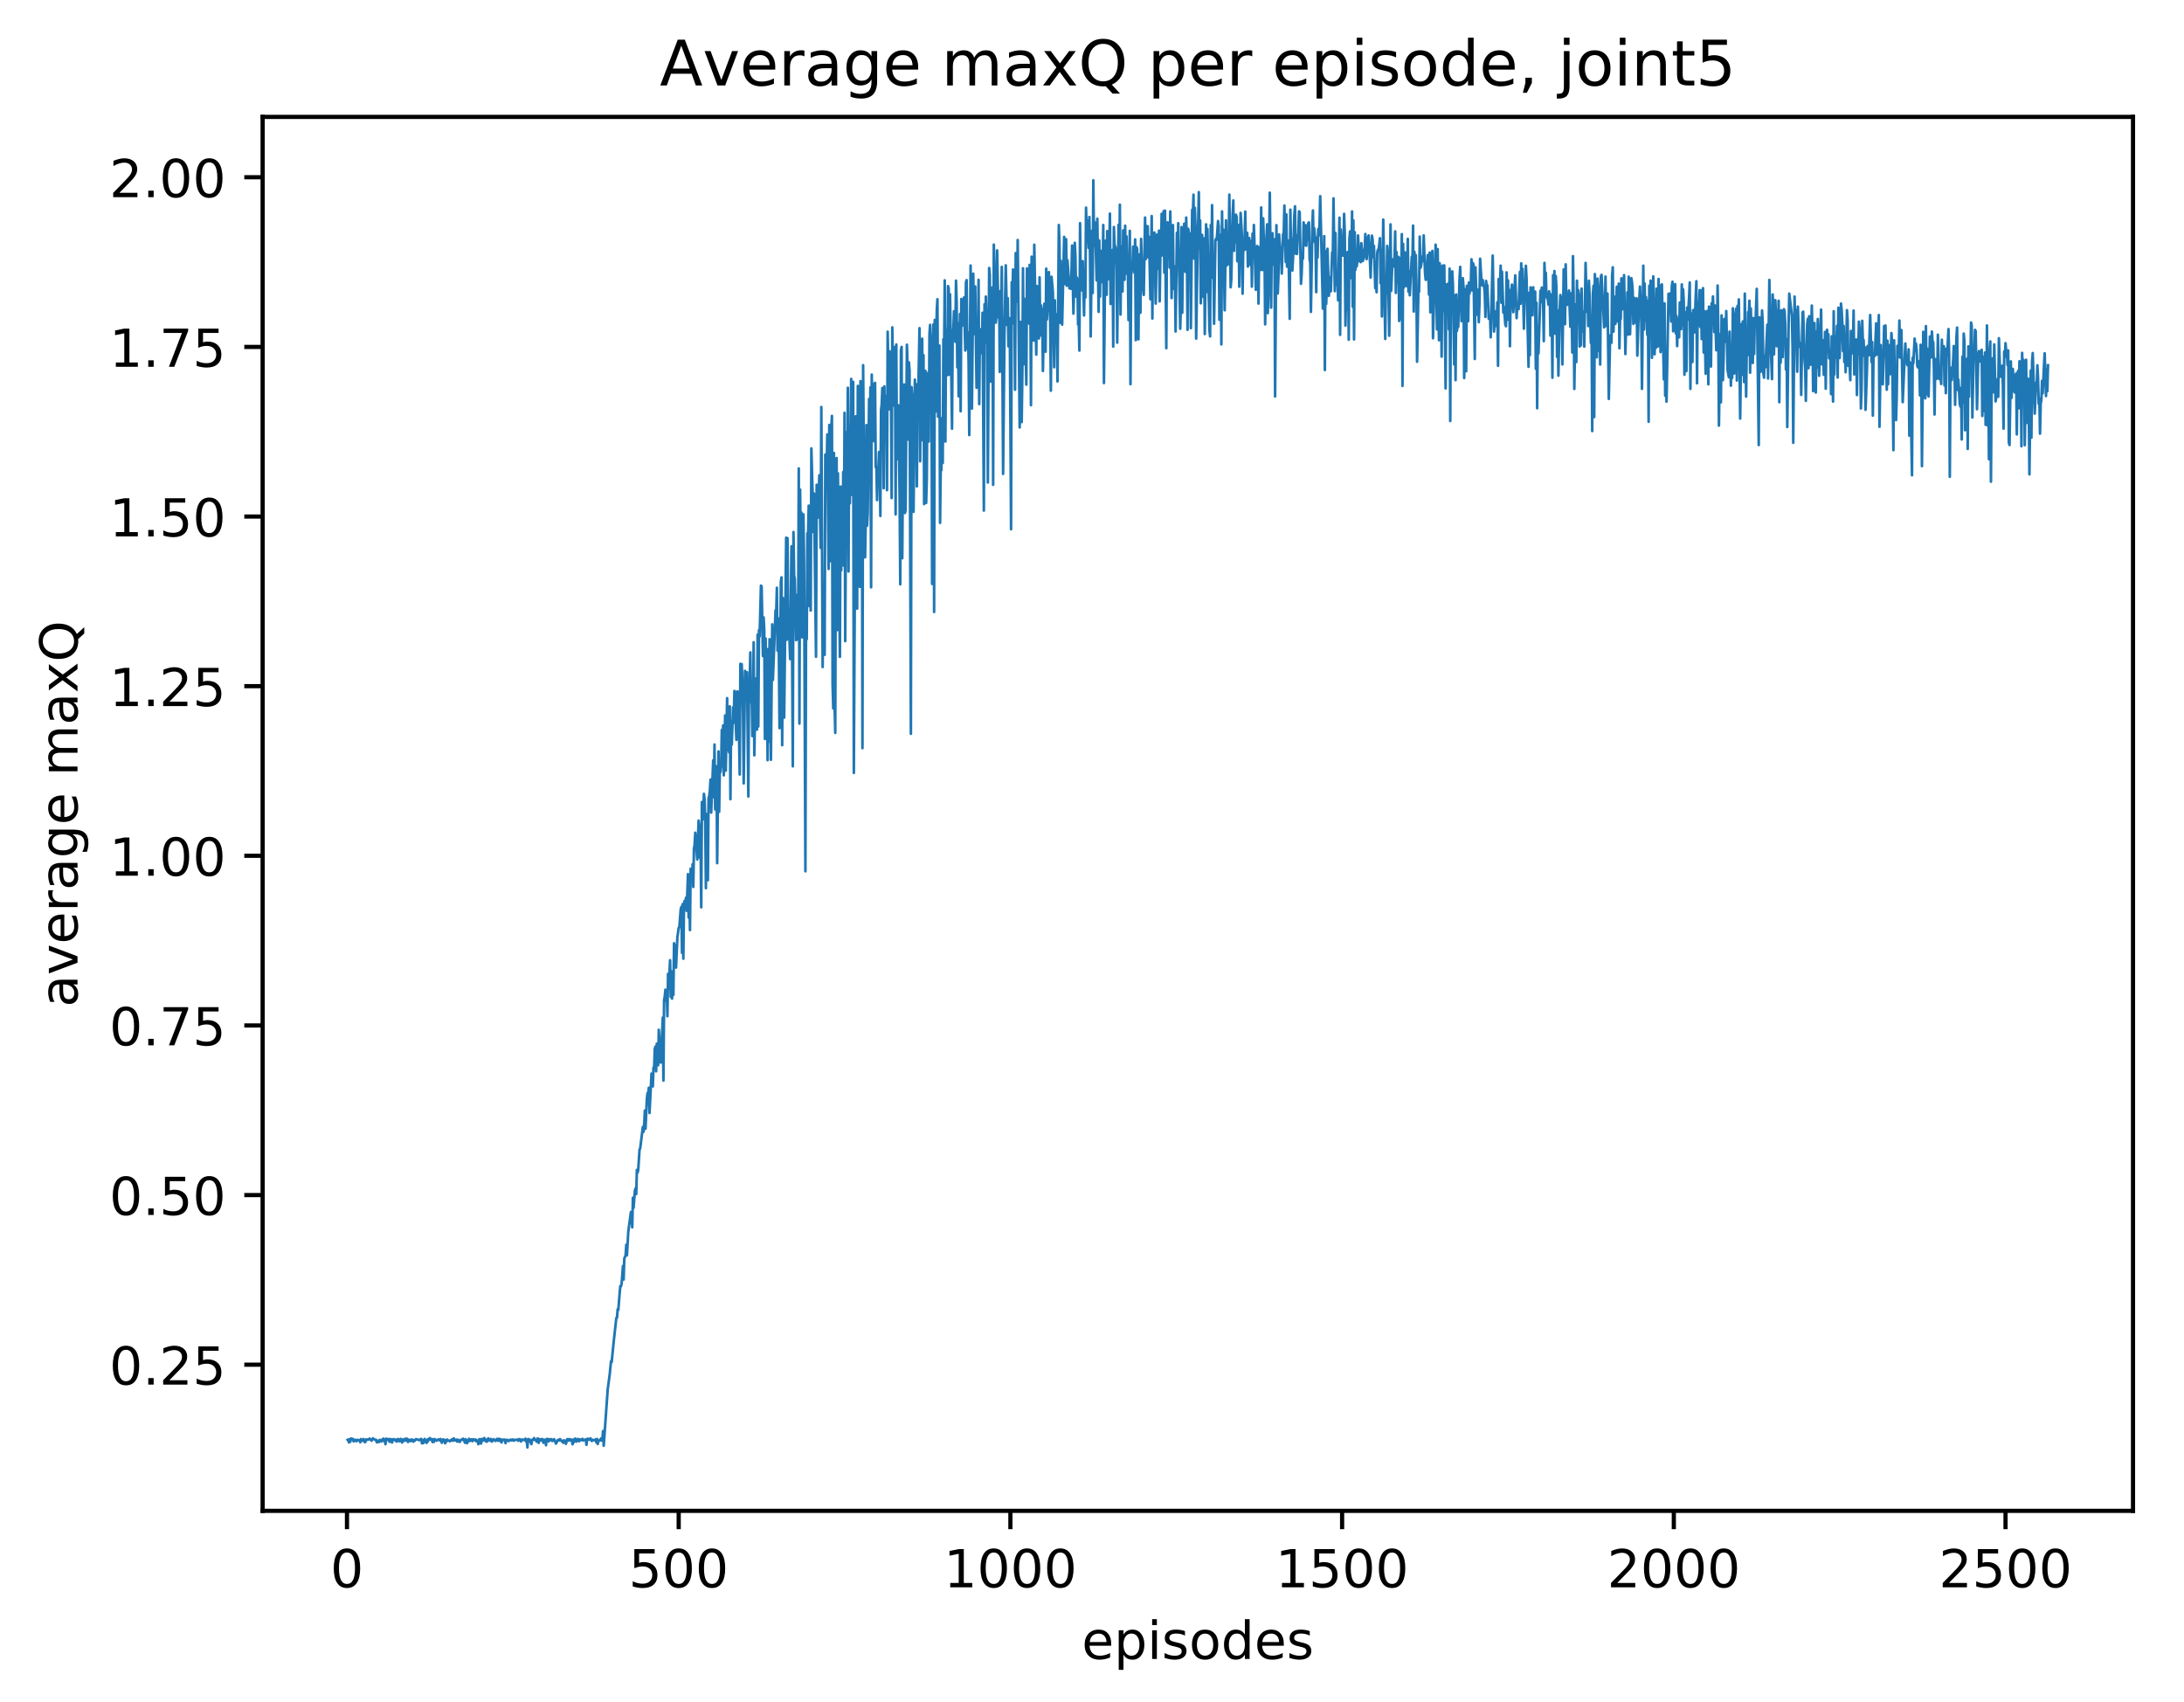 <?xml version="1.0" encoding="utf-8" standalone="no"?>
<!DOCTYPE svg PUBLIC "-//W3C//DTD SVG 1.1//EN"
  "http://www.w3.org/Graphics/SVG/1.1/DTD/svg11.dtd">
<!-- Created with matplotlib (http://matplotlib.org/) -->
<svg height="325pt" version="1.1" viewBox="0 0 417 325" width="417pt" xmlns="http://www.w3.org/2000/svg" xmlns:xlink="http://www.w3.org/1999/xlink">
 <defs>
  <style type="text/css">
*{stroke-linecap:butt;stroke-linejoin:round;}
  </style>
 </defs>
 <g id="figure_1">
  <g id="patch_1">
   <path d="M 0 325.986 
L 417.964 325.986 
L 417.964 0 
L 0 0 
z
" style="fill:#ffffff;"/>
  </g>
  <g id="axes_1">
   <g id="patch_2">
    <path d="M 50.144 288.43 
L 407.264 288.43 
L 407.264 22.318 
L 50.144 22.318 
z
" style="fill:#ffffff;"/>
   </g>
   <g id="matplotlib.axis_1">
    <g id="xtick_1">
     <g id="line2d_1">
      <defs>
       <path d="M 0 0 
L 0 3.5 
" id="m8b8abdfef0" style="stroke:#000000;stroke-width:0.8;"/>
      </defs>
      <g>
       <use style="stroke:#000000;stroke-width:0.8;" x="66.25" xlink:href="#m8b8abdfef0" y="288.43"/>
      </g>
     </g>
     <g id="text_1">
      <!-- 0 -->
      <defs>
       <path d="M 31.781 66.406 
Q 24.172 66.406 20.328 58.906 
Q 16.5 51.422 16.5 36.375 
Q 16.5 21.391 20.328 13.891 
Q 24.172 6.391 31.781 6.391 
Q 39.453 6.391 43.281 13.891 
Q 47.125 21.391 47.125 36.375 
Q 47.125 51.422 43.281 58.906 
Q 39.453 66.406 31.781 66.406 
z
M 31.781 74.219 
Q 44.047 74.219 50.516 64.516 
Q 56.984 54.828 56.984 36.375 
Q 56.984 17.969 50.516 8.266 
Q 44.047 -1.422 31.781 -1.422 
Q 19.531 -1.422 13.062 8.266 
Q 6.594 17.969 6.594 36.375 
Q 6.594 54.828 13.062 64.516 
Q 19.531 74.219 31.781 74.219 
z
" id="DejaVuSans-30"/>
      </defs>
      <g transform="translate(63.069 303.029)scale(0.1 -0.1)">
       <use xlink:href="#DejaVuSans-30"/>
      </g>
     </g>
    </g>
    <g id="xtick_2">
     <g id="line2d_2">
      <g>
       <use style="stroke:#000000;stroke-width:0.8;" x="129.585" xlink:href="#m8b8abdfef0" y="288.43"/>
      </g>
     </g>
     <g id="text_2">
      <!-- 500 -->
      <defs>
       <path d="M 10.797 72.906 
L 49.516 72.906 
L 49.516 64.594 
L 19.828 64.594 
L 19.828 46.734 
Q 21.969 47.469 24.109 47.828 
Q 26.266 48.188 28.422 48.188 
Q 40.625 48.188 47.75 41.5 
Q 54.891 34.812 54.891 23.391 
Q 54.891 11.625 47.562 5.094 
Q 40.234 -1.422 26.906 -1.422 
Q 22.312 -1.422 17.547 -0.641 
Q 12.797 0.141 7.719 1.703 
L 7.719 11.625 
Q 12.109 9.234 16.797 8.062 
Q 21.484 6.891 26.703 6.891 
Q 35.156 6.891 40.078 11.328 
Q 45.016 15.766 45.016 23.391 
Q 45.016 31 40.078 35.438 
Q 35.156 39.891 26.703 39.891 
Q 22.75 39.891 18.812 39.016 
Q 14.891 38.141 10.797 36.281 
z
" id="DejaVuSans-35"/>
      </defs>
      <g transform="translate(120.041 303.029)scale(0.1 -0.1)">
       <use xlink:href="#DejaVuSans-35"/>
       <use x="63.623" xlink:href="#DejaVuSans-30"/>
       <use x="127.246" xlink:href="#DejaVuSans-30"/>
      </g>
     </g>
    </g>
    <g id="xtick_3">
     <g id="line2d_3">
      <g>
       <use style="stroke:#000000;stroke-width:0.8;" x="192.92" xlink:href="#m8b8abdfef0" y="288.43"/>
      </g>
     </g>
     <g id="text_3">
      <!-- 1000 -->
      <defs>
       <path d="M 12.406 8.297 
L 28.516 8.297 
L 28.516 63.922 
L 10.984 60.406 
L 10.984 69.391 
L 28.422 72.906 
L 38.281 72.906 
L 38.281 8.297 
L 54.391 8.297 
L 54.391 0 
L 12.406 0 
z
" id="DejaVuSans-31"/>
      </defs>
      <g transform="translate(180.195 303.029)scale(0.1 -0.1)">
       <use xlink:href="#DejaVuSans-31"/>
       <use x="63.623" xlink:href="#DejaVuSans-30"/>
       <use x="127.246" xlink:href="#DejaVuSans-30"/>
       <use x="190.869" xlink:href="#DejaVuSans-30"/>
      </g>
     </g>
    </g>
    <g id="xtick_4">
     <g id="line2d_4">
      <g>
       <use style="stroke:#000000;stroke-width:0.8;" x="256.254" xlink:href="#m8b8abdfef0" y="288.43"/>
      </g>
     </g>
     <g id="text_4">
      <!-- 1500 -->
      <g transform="translate(243.529 303.029)scale(0.1 -0.1)">
       <use xlink:href="#DejaVuSans-31"/>
       <use x="63.623" xlink:href="#DejaVuSans-35"/>
       <use x="127.246" xlink:href="#DejaVuSans-30"/>
       <use x="190.869" xlink:href="#DejaVuSans-30"/>
      </g>
     </g>
    </g>
    <g id="xtick_5">
     <g id="line2d_5">
      <g>
       <use style="stroke:#000000;stroke-width:0.8;" x="319.589" xlink:href="#m8b8abdfef0" y="288.43"/>
      </g>
     </g>
     <g id="text_5">
      <!-- 2000 -->
      <defs>
       <path d="M 19.188 8.297 
L 53.609 8.297 
L 53.609 0 
L 7.328 0 
L 7.328 8.297 
Q 12.938 14.109 22.625 23.891 
Q 32.328 33.688 34.812 36.531 
Q 39.547 41.844 41.422 45.531 
Q 43.312 49.219 43.312 52.781 
Q 43.312 58.594 39.234 62.25 
Q 35.156 65.922 28.609 65.922 
Q 23.969 65.922 18.812 64.312 
Q 13.672 62.703 7.812 59.422 
L 7.812 69.391 
Q 13.766 71.781 18.938 73 
Q 24.125 74.219 28.422 74.219 
Q 39.75 74.219 46.484 68.547 
Q 53.219 62.891 53.219 53.422 
Q 53.219 48.922 51.531 44.891 
Q 49.859 40.875 45.406 35.406 
Q 44.188 33.984 37.641 27.219 
Q 31.109 20.453 19.188 8.297 
z
" id="DejaVuSans-32"/>
      </defs>
      <g transform="translate(306.864 303.029)scale(0.1 -0.1)">
       <use xlink:href="#DejaVuSans-32"/>
       <use x="63.623" xlink:href="#DejaVuSans-30"/>
       <use x="127.246" xlink:href="#DejaVuSans-30"/>
       <use x="190.869" xlink:href="#DejaVuSans-30"/>
      </g>
     </g>
    </g>
    <g id="xtick_6">
     <g id="line2d_6">
      <g>
       <use style="stroke:#000000;stroke-width:0.8;" x="382.924" xlink:href="#m8b8abdfef0" y="288.43"/>
      </g>
     </g>
     <g id="text_6">
      <!-- 2500 -->
      <g transform="translate(370.199 303.029)scale(0.1 -0.1)">
       <use xlink:href="#DejaVuSans-32"/>
       <use x="63.623" xlink:href="#DejaVuSans-35"/>
       <use x="127.246" xlink:href="#DejaVuSans-30"/>
       <use x="190.869" xlink:href="#DejaVuSans-30"/>
      </g>
     </g>
    </g>
    <g id="text_7">
     <!-- episodes -->
     <defs>
      <path d="M 56.203 29.594 
L 56.203 25.203 
L 14.891 25.203 
Q 15.484 15.922 20.484 11.062 
Q 25.484 6.203 34.422 6.203 
Q 39.594 6.203 44.453 7.469 
Q 49.312 8.734 54.109 11.281 
L 54.109 2.781 
Q 49.266 0.734 44.188 -0.344 
Q 39.109 -1.422 33.891 -1.422 
Q 20.797 -1.422 13.156 6.188 
Q 5.516 13.812 5.516 26.812 
Q 5.516 40.234 12.766 48.109 
Q 20.016 56 32.328 56 
Q 43.359 56 49.781 48.891 
Q 56.203 41.797 56.203 29.594 
z
M 47.219 32.234 
Q 47.125 39.594 43.094 43.984 
Q 39.062 48.391 32.422 48.391 
Q 24.906 48.391 20.391 44.141 
Q 15.875 39.891 15.188 32.172 
z
" id="DejaVuSans-65"/>
      <path d="M 18.109 8.203 
L 18.109 -20.797 
L 9.078 -20.797 
L 9.078 54.688 
L 18.109 54.688 
L 18.109 46.391 
Q 20.953 51.266 25.266 53.625 
Q 29.594 56 35.594 56 
Q 45.562 56 51.781 48.094 
Q 58.016 40.188 58.016 27.297 
Q 58.016 14.406 51.781 6.484 
Q 45.562 -1.422 35.594 -1.422 
Q 29.594 -1.422 25.266 0.953 
Q 20.953 3.328 18.109 8.203 
z
M 48.688 27.297 
Q 48.688 37.203 44.609 42.844 
Q 40.531 48.484 33.406 48.484 
Q 26.266 48.484 22.188 42.844 
Q 18.109 37.203 18.109 27.297 
Q 18.109 17.391 22.188 11.75 
Q 26.266 6.109 33.406 6.109 
Q 40.531 6.109 44.609 11.75 
Q 48.688 17.391 48.688 27.297 
z
" id="DejaVuSans-70"/>
      <path d="M 9.422 54.688 
L 18.406 54.688 
L 18.406 0 
L 9.422 0 
z
M 9.422 75.984 
L 18.406 75.984 
L 18.406 64.594 
L 9.422 64.594 
z
" id="DejaVuSans-69"/>
      <path d="M 44.281 53.078 
L 44.281 44.578 
Q 40.484 46.531 36.375 47.5 
Q 32.281 48.484 27.875 48.484 
Q 21.188 48.484 17.844 46.438 
Q 14.5 44.391 14.5 40.281 
Q 14.5 37.156 16.891 35.375 
Q 19.281 33.594 26.516 31.984 
L 29.594 31.297 
Q 39.156 29.25 43.188 25.516 
Q 47.219 21.781 47.219 15.094 
Q 47.219 7.469 41.188 3.016 
Q 35.156 -1.422 24.609 -1.422 
Q 20.219 -1.422 15.453 -0.562 
Q 10.688 0.297 5.422 2 
L 5.422 11.281 
Q 10.406 8.688 15.234 7.391 
Q 20.062 6.109 24.812 6.109 
Q 31.156 6.109 34.562 8.281 
Q 37.984 10.453 37.984 14.406 
Q 37.984 18.062 35.516 20.016 
Q 33.062 21.969 24.703 23.781 
L 21.578 24.516 
Q 13.234 26.266 9.516 29.906 
Q 5.812 33.547 5.812 39.891 
Q 5.812 47.609 11.281 51.797 
Q 16.75 56 26.812 56 
Q 31.781 56 36.172 55.266 
Q 40.578 54.547 44.281 53.078 
z
" id="DejaVuSans-73"/>
      <path d="M 30.609 48.391 
Q 23.391 48.391 19.188 42.75 
Q 14.984 37.109 14.984 27.297 
Q 14.984 17.484 19.156 11.844 
Q 23.344 6.203 30.609 6.203 
Q 37.797 6.203 41.984 11.859 
Q 46.188 17.531 46.188 27.297 
Q 46.188 37.016 41.984 42.703 
Q 37.797 48.391 30.609 48.391 
z
M 30.609 56 
Q 42.328 56 49.016 48.375 
Q 55.719 40.766 55.719 27.297 
Q 55.719 13.875 49.016 6.219 
Q 42.328 -1.422 30.609 -1.422 
Q 18.844 -1.422 12.172 6.219 
Q 5.516 13.875 5.516 27.297 
Q 5.516 40.766 12.172 48.375 
Q 18.844 56 30.609 56 
z
" id="DejaVuSans-6f"/>
      <path d="M 45.406 46.391 
L 45.406 75.984 
L 54.391 75.984 
L 54.391 0 
L 45.406 0 
L 45.406 8.203 
Q 42.578 3.328 38.25 0.953 
Q 33.938 -1.422 27.875 -1.422 
Q 17.969 -1.422 11.734 6.484 
Q 5.516 14.406 5.516 27.297 
Q 5.516 40.188 11.734 48.094 
Q 17.969 56 27.875 56 
Q 33.938 56 38.25 53.625 
Q 42.578 51.266 45.406 46.391 
z
M 14.797 27.297 
Q 14.797 17.391 18.875 11.75 
Q 22.953 6.109 30.078 6.109 
Q 37.203 6.109 41.297 11.75 
Q 45.406 17.391 45.406 27.297 
Q 45.406 37.203 41.297 42.844 
Q 37.203 48.484 30.078 48.484 
Q 22.953 48.484 18.875 42.844 
Q 14.797 37.203 14.797 27.297 
z
" id="DejaVuSans-64"/>
     </defs>
     <g transform="translate(206.544 316.707)scale(0.1 -0.1)">
      <use xlink:href="#DejaVuSans-65"/>
      <use x="61.523" xlink:href="#DejaVuSans-70"/>
      <use x="125" xlink:href="#DejaVuSans-69"/>
      <use x="152.783" xlink:href="#DejaVuSans-73"/>
      <use x="204.883" xlink:href="#DejaVuSans-6f"/>
      <use x="266.064" xlink:href="#DejaVuSans-64"/>
      <use x="329.541" xlink:href="#DejaVuSans-65"/>
      <use x="391.064" xlink:href="#DejaVuSans-73"/>
     </g>
    </g>
   </g>
   <g id="matplotlib.axis_2">
    <g id="ytick_1">
     <g id="line2d_7">
      <defs>
       <path d="M 0 0 
L -3.5 0 
" id="m9ed5a9139c" style="stroke:#000000;stroke-width:0.8;"/>
      </defs>
      <g>
       <use style="stroke:#000000;stroke-width:0.8;" x="50.144" xlink:href="#m9ed5a9139c" y="260.531"/>
      </g>
     </g>
     <g id="text_8">
      <!-- 0.25 -->
      <defs>
       <path d="M 10.688 12.406 
L 21 12.406 
L 21 0 
L 10.688 0 
z
" id="DejaVuSans-2e"/>
      </defs>
      <g transform="translate(20.878 264.33)scale(0.1 -0.1)">
       <use xlink:href="#DejaVuSans-30"/>
       <use x="63.623" xlink:href="#DejaVuSans-2e"/>
       <use x="95.41" xlink:href="#DejaVuSans-32"/>
       <use x="159.033" xlink:href="#DejaVuSans-35"/>
      </g>
     </g>
    </g>
    <g id="ytick_2">
     <g id="line2d_8">
      <g>
       <use style="stroke:#000000;stroke-width:0.8;" x="50.144" xlink:href="#m9ed5a9139c" y="228.147"/>
      </g>
     </g>
     <g id="text_9">
      <!-- 0.50 -->
      <g transform="translate(20.878 231.946)scale(0.1 -0.1)">
       <use xlink:href="#DejaVuSans-30"/>
       <use x="63.623" xlink:href="#DejaVuSans-2e"/>
       <use x="95.41" xlink:href="#DejaVuSans-35"/>
       <use x="159.033" xlink:href="#DejaVuSans-30"/>
      </g>
     </g>
    </g>
    <g id="ytick_3">
     <g id="line2d_9">
      <g>
       <use style="stroke:#000000;stroke-width:0.8;" x="50.144" xlink:href="#m9ed5a9139c" y="195.763"/>
      </g>
     </g>
     <g id="text_10">
      <!-- 0.75 -->
      <defs>
       <path d="M 8.203 72.906 
L 55.078 72.906 
L 55.078 68.703 
L 28.609 0 
L 18.312 0 
L 43.219 64.594 
L 8.203 64.594 
z
" id="DejaVuSans-37"/>
      </defs>
      <g transform="translate(20.878 199.562)scale(0.1 -0.1)">
       <use xlink:href="#DejaVuSans-30"/>
       <use x="63.623" xlink:href="#DejaVuSans-2e"/>
       <use x="95.41" xlink:href="#DejaVuSans-37"/>
       <use x="159.033" xlink:href="#DejaVuSans-35"/>
      </g>
     </g>
    </g>
    <g id="ytick_4">
     <g id="line2d_10">
      <g>
       <use style="stroke:#000000;stroke-width:0.8;" x="50.144" xlink:href="#m9ed5a9139c" y="163.378"/>
      </g>
     </g>
     <g id="text_11">
      <!-- 1.00 -->
      <g transform="translate(20.878 167.178)scale(0.1 -0.1)">
       <use xlink:href="#DejaVuSans-31"/>
       <use x="63.623" xlink:href="#DejaVuSans-2e"/>
       <use x="95.41" xlink:href="#DejaVuSans-30"/>
       <use x="159.033" xlink:href="#DejaVuSans-30"/>
      </g>
     </g>
    </g>
    <g id="ytick_5">
     <g id="line2d_11">
      <g>
       <use style="stroke:#000000;stroke-width:0.8;" x="50.144" xlink:href="#m9ed5a9139c" y="130.994"/>
      </g>
     </g>
     <g id="text_12">
      <!-- 1.25 -->
      <g transform="translate(20.878 134.794)scale(0.1 -0.1)">
       <use xlink:href="#DejaVuSans-31"/>
       <use x="63.623" xlink:href="#DejaVuSans-2e"/>
       <use x="95.41" xlink:href="#DejaVuSans-32"/>
       <use x="159.033" xlink:href="#DejaVuSans-35"/>
      </g>
     </g>
    </g>
    <g id="ytick_6">
     <g id="line2d_12">
      <g>
       <use style="stroke:#000000;stroke-width:0.8;" x="50.144" xlink:href="#m9ed5a9139c" y="98.61"/>
      </g>
     </g>
     <g id="text_13">
      <!-- 1.50 -->
      <g transform="translate(20.878 102.409)scale(0.1 -0.1)">
       <use xlink:href="#DejaVuSans-31"/>
       <use x="63.623" xlink:href="#DejaVuSans-2e"/>
       <use x="95.41" xlink:href="#DejaVuSans-35"/>
       <use x="159.033" xlink:href="#DejaVuSans-30"/>
      </g>
     </g>
    </g>
    <g id="ytick_7">
     <g id="line2d_13">
      <g>
       <use style="stroke:#000000;stroke-width:0.8;" x="50.144" xlink:href="#m9ed5a9139c" y="66.226"/>
      </g>
     </g>
     <g id="text_14">
      <!-- 1.75 -->
      <g transform="translate(20.878 70.025)scale(0.1 -0.1)">
       <use xlink:href="#DejaVuSans-31"/>
       <use x="63.623" xlink:href="#DejaVuSans-2e"/>
       <use x="95.41" xlink:href="#DejaVuSans-37"/>
       <use x="159.033" xlink:href="#DejaVuSans-35"/>
      </g>
     </g>
    </g>
    <g id="ytick_8">
     <g id="line2d_14">
      <g>
       <use style="stroke:#000000;stroke-width:0.8;" x="50.144" xlink:href="#m9ed5a9139c" y="33.842"/>
      </g>
     </g>
     <g id="text_15">
      <!-- 2.00 -->
      <g transform="translate(20.878 37.641)scale(0.1 -0.1)">
       <use xlink:href="#DejaVuSans-32"/>
       <use x="63.623" xlink:href="#DejaVuSans-2e"/>
       <use x="95.41" xlink:href="#DejaVuSans-30"/>
       <use x="159.033" xlink:href="#DejaVuSans-30"/>
      </g>
     </g>
    </g>
    <g id="text_16">
     <!-- average maxQ -->
     <defs>
      <path d="M 34.281 27.484 
Q 23.391 27.484 19.188 25 
Q 14.984 22.516 14.984 16.5 
Q 14.984 11.719 18.141 8.906 
Q 21.297 6.109 26.703 6.109 
Q 34.188 6.109 38.703 11.406 
Q 43.219 16.703 43.219 25.484 
L 43.219 27.484 
z
M 52.203 31.203 
L 52.203 0 
L 43.219 0 
L 43.219 8.297 
Q 40.141 3.328 35.547 0.953 
Q 30.953 -1.422 24.312 -1.422 
Q 15.922 -1.422 10.953 3.297 
Q 6 8.016 6 15.922 
Q 6 25.141 12.172 29.828 
Q 18.359 34.516 30.609 34.516 
L 43.219 34.516 
L 43.219 35.406 
Q 43.219 41.609 39.141 45 
Q 35.062 48.391 27.688 48.391 
Q 23 48.391 18.547 47.266 
Q 14.109 46.141 10.016 43.891 
L 10.016 52.203 
Q 14.938 54.109 19.578 55.047 
Q 24.219 56 28.609 56 
Q 40.484 56 46.344 49.844 
Q 52.203 43.703 52.203 31.203 
z
" id="DejaVuSans-61"/>
      <path d="M 2.984 54.688 
L 12.5 54.688 
L 29.594 8.797 
L 46.688 54.688 
L 56.203 54.688 
L 35.688 0 
L 23.484 0 
z
" id="DejaVuSans-76"/>
      <path d="M 41.109 46.297 
Q 39.594 47.172 37.812 47.578 
Q 36.031 48 33.891 48 
Q 26.266 48 22.188 43.047 
Q 18.109 38.094 18.109 28.812 
L 18.109 0 
L 9.078 0 
L 9.078 54.688 
L 18.109 54.688 
L 18.109 46.188 
Q 20.953 51.172 25.484 53.578 
Q 30.031 56 36.531 56 
Q 37.453 56 38.578 55.875 
Q 39.703 55.766 41.062 55.516 
z
" id="DejaVuSans-72"/>
      <path d="M 45.406 27.984 
Q 45.406 37.75 41.375 43.109 
Q 37.359 48.484 30.078 48.484 
Q 22.859 48.484 18.828 43.109 
Q 14.797 37.75 14.797 27.984 
Q 14.797 18.266 18.828 12.891 
Q 22.859 7.516 30.078 7.516 
Q 37.359 7.516 41.375 12.891 
Q 45.406 18.266 45.406 27.984 
z
M 54.391 6.781 
Q 54.391 -7.172 48.188 -13.984 
Q 42 -20.797 29.203 -20.797 
Q 24.469 -20.797 20.266 -20.094 
Q 16.062 -19.391 12.109 -17.922 
L 12.109 -9.188 
Q 16.062 -11.328 19.922 -12.344 
Q 23.781 -13.375 27.781 -13.375 
Q 36.625 -13.375 41.016 -8.766 
Q 45.406 -4.156 45.406 5.172 
L 45.406 9.625 
Q 42.625 4.781 38.281 2.391 
Q 33.938 0 27.875 0 
Q 17.828 0 11.672 7.656 
Q 5.516 15.328 5.516 27.984 
Q 5.516 40.672 11.672 48.328 
Q 17.828 56 27.875 56 
Q 33.938 56 38.281 53.609 
Q 42.625 51.219 45.406 46.391 
L 45.406 54.688 
L 54.391 54.688 
z
" id="DejaVuSans-67"/>
      <path id="DejaVuSans-20"/>
      <path d="M 52 44.188 
Q 55.375 50.25 60.062 53.125 
Q 64.75 56 71.094 56 
Q 79.641 56 84.281 50.016 
Q 88.922 44.047 88.922 33.016 
L 88.922 0 
L 79.891 0 
L 79.891 32.719 
Q 79.891 40.578 77.094 44.375 
Q 74.312 48.188 68.609 48.188 
Q 61.625 48.188 57.562 43.547 
Q 53.516 38.922 53.516 30.906 
L 53.516 0 
L 44.484 0 
L 44.484 32.719 
Q 44.484 40.625 41.703 44.406 
Q 38.922 48.188 33.109 48.188 
Q 26.219 48.188 22.156 43.531 
Q 18.109 38.875 18.109 30.906 
L 18.109 0 
L 9.078 0 
L 9.078 54.688 
L 18.109 54.688 
L 18.109 46.188 
Q 21.188 51.219 25.484 53.609 
Q 29.781 56 35.688 56 
Q 41.656 56 45.828 52.969 
Q 50 49.953 52 44.188 
z
" id="DejaVuSans-6d"/>
      <path d="M 54.891 54.688 
L 35.109 28.078 
L 55.906 0 
L 45.312 0 
L 29.391 21.484 
L 13.484 0 
L 2.875 0 
L 24.125 28.609 
L 4.688 54.688 
L 15.281 54.688 
L 29.781 35.203 
L 44.281 54.688 
z
" id="DejaVuSans-78"/>
      <path d="M 39.406 66.219 
Q 28.656 66.219 22.328 58.203 
Q 16.016 50.203 16.016 36.375 
Q 16.016 22.609 22.328 14.594 
Q 28.656 6.594 39.406 6.594 
Q 50.141 6.594 56.422 14.594 
Q 62.703 22.609 62.703 36.375 
Q 62.703 50.203 56.422 58.203 
Q 50.141 66.219 39.406 66.219 
z
M 53.219 1.312 
L 66.219 -12.891 
L 54.297 -12.891 
L 43.5 -1.219 
Q 41.891 -1.312 41.031 -1.359 
Q 40.188 -1.422 39.406 -1.422 
Q 24.031 -1.422 14.812 8.859 
Q 5.609 19.141 5.609 36.375 
Q 5.609 53.656 14.812 63.938 
Q 24.031 74.219 39.406 74.219 
Q 54.734 74.219 63.906 63.938 
Q 73.094 53.656 73.094 36.375 
Q 73.094 23.688 67.984 14.641 
Q 62.891 5.609 53.219 1.312 
z
" id="DejaVuSans-51"/>
     </defs>
     <g transform="translate(14.798 192.263)rotate(-90)scale(0.1 -0.1)">
      <use xlink:href="#DejaVuSans-61"/>
      <use x="61.279" xlink:href="#DejaVuSans-76"/>
      <use x="120.459" xlink:href="#DejaVuSans-65"/>
      <use x="181.982" xlink:href="#DejaVuSans-72"/>
      <use x="223.096" xlink:href="#DejaVuSans-61"/>
      <use x="284.375" xlink:href="#DejaVuSans-67"/>
      <use x="347.852" xlink:href="#DejaVuSans-65"/>
      <use x="409.375" xlink:href="#DejaVuSans-20"/>
      <use x="441.162" xlink:href="#DejaVuSans-6d"/>
      <use x="538.574" xlink:href="#DejaVuSans-61"/>
      <use x="599.854" xlink:href="#DejaVuSans-78"/>
      <use x="659.033" xlink:href="#DejaVuSans-51"/>
     </g>
    </g>
   </g>
   <g id="line2d_15">
    <path clip-path="url(#pc476fb3d96)" d="M 66.376 274.885 
L 66.503 274.823 
L 66.63 275.372 
L 66.756 274.754 
L 66.883 275.243 
L 67.01 274.627 
L 67.39 274.721 
L 67.517 275.169 
L 67.77 274.867 
L 67.897 274.903 
L 68.023 275.149 
L 68.277 274.859 
L 68.403 274.987 
L 68.657 274.943 
L 68.783 275.347 
L 68.91 274.733 
L 69.163 275.075 
L 69.417 274.719 
L 69.67 275.342 
L 69.797 275.221 
L 69.923 274.796 
L 70.303 274.852 
L 70.557 274.637 
L 70.937 275.046 
L 71.19 274.586 
L 71.697 274.935 
L 71.823 274.87 
L 71.95 275.367 
L 72.077 275.081 
L 72.33 275.313 
L 72.457 274.883 
L 72.837 275.201 
L 72.963 274.814 
L 73.09 274.94 
L 73.217 274.648 
L 73.343 275.123 
L 73.47 274.825 
L 73.597 275.714 
L 73.723 274.657 
L 73.85 274.906 
L 74.103 274.711 
L 74.357 275.229 
L 74.483 274.716 
L 74.61 275.252 
L 74.737 274.798 
L 74.863 275.387 
L 74.99 274.78 
L 75.117 274.825 
L 75.243 274.74 
L 75.497 275.048 
L 75.623 274.866 
L 75.75 275.215 
L 75.877 274.738 
L 76.13 274.779 
L 76.257 275.163 
L 76.51 274.689 
L 76.763 275.39 
L 77.017 274.77 
L 77.143 275.077 
L 77.397 274.67 
L 77.523 275.018 
L 77.65 274.649 
L 77.777 274.712 
L 77.903 275.291 
L 78.03 274.861 
L 78.157 275.088 
L 78.283 274.859 
L 78.41 275.126 
L 78.663 274.794 
L 78.917 275.228 
L 79.043 274.927 
L 79.17 275.071 
L 79.423 274.736 
L 80.057 274.946 
L 80.183 274.805 
L 80.31 274.898 
L 80.437 274.693 
L 80.563 275.541 
L 80.69 274.963 
L 80.817 275.506 
L 81.07 274.697 
L 81.197 275.254 
L 81.324 274.981 
L 81.45 275.463 
L 81.577 274.838 
L 81.704 275.165 
L 81.83 274.699 
L 81.957 274.76 
L 82.084 274.544 
L 82.21 274.87 
L 82.337 274.876 
L 82.464 274.728 
L 82.59 275.311 
L 82.717 274.799 
L 82.844 275.265 
L 82.97 274.726 
L 83.35 275.053 
L 83.477 274.884 
L 83.604 274.902 
L 83.73 274.789 
L 83.984 275.006 
L 84.11 274.711 
L 84.364 275.445 
L 84.617 274.788 
L 84.87 274.896 
L 84.997 275.539 
L 85.124 274.921 
L 85.25 275.208 
L 85.377 274.818 
L 85.504 274.99 
L 85.757 275.026 
L 85.884 275.163 
L 86.264 274.799 
L 86.39 275.041 
L 86.517 275.035 
L 86.644 274.594 
L 86.897 275.004 
L 87.15 274.844 
L 87.277 275.206 
L 87.404 274.837 
L 87.53 275.181 
L 87.657 275.04 
L 87.784 275.284 
L 87.91 274.891 
L 88.164 274.891 
L 88.417 274.65 
L 88.797 275.437 
L 88.924 274.748 
L 89.177 275.523 
L 89.557 274.674 
L 89.684 275.106 
L 89.81 274.814 
L 89.937 274.978 
L 90.064 274.789 
L 90.19 275.132 
L 90.317 274.775 
L 90.57 274.842 
L 90.697 275.001 
L 90.824 274.815 
L 90.95 275.161 
L 91.204 275.025 
L 91.33 275.71 
L 91.457 274.79 
L 91.71 274.752 
L 91.837 275.594 
L 92.09 274.693 
L 92.217 275.011 
L 92.344 274.889 
L 92.47 274.534 
L 92.724 275.15 
L 92.85 274.831 
L 92.977 275.229 
L 93.23 274.596 
L 93.484 275.026 
L 93.737 274.705 
L 93.864 275.192 
L 93.99 275.165 
L 94.244 274.755 
L 94.624 275.091 
L 94.75 274.993 
L 94.877 274.693 
L 95.131 275.054 
L 95.257 274.665 
L 95.384 274.737 
L 95.511 275.127 
L 95.637 274.777 
L 95.764 275.379 
L 95.891 274.851 
L 96.017 274.939 
L 96.271 274.81 
L 96.397 274.928 
L 96.524 275.507 
L 96.651 274.865 
L 96.777 275.074 
L 96.904 274.893 
L 97.157 275.117 
L 97.411 274.853 
L 97.664 274.988 
L 97.791 274.807 
L 97.917 274.972 
L 98.044 274.842 
L 98.171 275.026 
L 98.424 274.867 
L 98.804 274.843 
L 98.931 275.057 
L 99.057 274.742 
L 99.311 274.793 
L 99.437 275.187 
L 99.564 275.092 
L 99.691 274.814 
L 100.197 274.936 
L 100.324 274.656 
L 100.451 275.188 
L 100.577 275.13 
L 100.704 276.334 
L 100.831 274.729 
L 101.084 274.796 
L 101.464 275.696 
L 101.591 274.888 
L 101.717 274.801 
L 101.844 274.864 
L 101.971 274.533 
L 102.097 274.902 
L 102.351 274.912 
L 102.477 275.239 
L 102.604 274.638 
L 102.731 274.636 
L 102.857 275.46 
L 102.984 274.742 
L 103.111 275.042 
L 103.237 274.797 
L 103.364 274.968 
L 103.491 274.713 
L 103.617 274.793 
L 103.744 275.439 
L 103.997 274.853 
L 104.124 274.908 
L 104.251 275.911 
L 104.377 274.742 
L 104.504 274.691 
L 104.631 274.844 
L 104.757 275.189 
L 104.884 274.758 
L 105.011 274.95 
L 105.264 274.744 
L 105.391 275.068 
L 105.517 275.085 
L 105.771 274.751 
L 105.897 274.895 
L 106.151 275.598 
L 106.531 274.906 
L 106.657 274.864 
L 106.784 274.995 
L 106.911 274.738 
L 107.164 275.014 
L 107.291 275.203 
L 107.417 275.085 
L 107.544 275.445 
L 107.671 274.967 
L 107.797 275.257 
L 107.924 275.058 
L 108.051 275.643 
L 108.304 274.742 
L 108.431 275.035 
L 108.558 274.99 
L 108.684 274.73 
L 108.811 275.022 
L 108.938 274.786 
L 109.191 274.957 
L 109.318 275.724 
L 109.444 274.817 
L 109.571 275.345 
L 109.824 274.637 
L 110.078 275.218 
L 110.331 274.699 
L 110.584 275.145 
L 110.711 274.779 
L 110.838 274.923 
L 110.964 274.831 
L 111.091 274.949 
L 111.218 274.687 
L 111.344 274.994 
L 111.851 274.803 
L 111.978 275.824 
L 112.104 274.713 
L 112.231 274.669 
L 112.484 274.87 
L 112.738 274.592 
L 112.991 275.103 
L 113.118 274.868 
L 113.498 274.968 
L 113.751 274.767 
L 113.878 275.39 
L 114.004 274.719 
L 114.131 275.677 
L 114.258 274.99 
L 114.511 275.033 
L 114.764 274.608 
L 114.891 275.01 
L 115.018 274.738 
L 115.144 273.2 
L 115.271 276.005 
L 116.031 265.242 
L 116.411 262.413 
L 116.664 259.869 
L 116.791 260.019 
L 117.171 256.18 
L 117.678 251.609 
L 117.804 251.571 
L 117.931 249.94 
L 118.058 250.083 
L 118.311 246.924 
L 118.438 245.523 
L 118.564 245.566 
L 118.691 245.065 
L 118.944 241.687 
L 119.071 244.275 
L 119.198 240.268 
L 119.451 239.667 
L 119.578 237.625 
L 119.704 239.66 
L 119.958 235.17 
L 120.464 231.385 
L 120.591 231.966 
L 120.718 234.306 
L 120.844 228.654 
L 120.971 230.582 
L 121.224 227.299 
L 121.351 226.864 
L 121.478 227.959 
L 121.604 223.35 
L 121.731 223.888 
L 121.858 223.349 
L 122.111 219.485 
L 122.238 219.218 
L 122.745 215.127 
L 122.871 216.072 
L 122.998 214.721 
L 123.125 212.024 
L 123.251 215.482 
L 123.505 209.821 
L 123.631 208.686 
L 123.758 208.884 
L 123.885 207.654 
L 124.011 212.484 
L 124.391 204.967 
L 124.645 207.408 
L 124.771 203.802 
L 124.898 203.824 
L 125.025 200.214 
L 125.151 199.8 
L 125.278 204.521 
L 125.405 199.25 
L 125.658 203.364 
L 125.785 196.595 
L 126.165 202.854 
L 126.545 194.264 
L 126.671 206.294 
L 126.798 190.926 
L 126.925 190.254 
L 127.051 188.934 
L 127.178 191.094 
L 127.305 189.944 
L 127.431 194 
L 127.558 185.913 
L 127.685 188.759 
L 127.938 183.321 
L 128.065 190.315 
L 128.191 185.429 
L 128.318 190.647 
L 128.445 186.516 
L 128.571 189.941 
L 128.698 180.076 
L 128.825 181.208 
L 128.951 180.492 
L 129.078 184.715 
L 129.331 178.993 
L 129.585 177.14 
L 129.711 176.985 
L 129.965 173.64 
L 130.091 173.127 
L 130.218 181.907 
L 130.345 172.6 
L 130.471 183.022 
L 130.598 172.59 
L 130.725 171.981 
L 130.851 172.981 
L 130.978 171.38 
L 131.105 173.886 
L 131.358 166.874 
L 131.485 175.19 
L 131.611 169.183 
L 131.738 177.559 
L 131.865 165.843 
L 131.991 166.278 
L 132.118 167.779 
L 132.245 164.985 
L 132.371 169.318 
L 132.498 162.052 
L 132.625 161.305 
L 132.751 158.973 
L 133.131 164.077 
L 133.385 156.66 
L 133.511 157.595 
L 133.638 163.755 
L 133.765 161.048 
L 133.891 173.211 
L 134.018 153.116 
L 134.145 153.568 
L 134.271 156.403 
L 134.398 151.55 
L 134.525 152.513 
L 134.651 156.502 
L 134.778 169.56 
L 134.905 155.876 
L 135.031 155.383 
L 135.158 168.044 
L 135.285 152.389 
L 135.411 151.982 
L 135.538 150.898 
L 135.665 148.818 
L 135.791 155.127 
L 136.172 145.169 
L 136.298 152.182 
L 136.425 142.135 
L 136.552 154.526 
L 136.678 152.289 
L 136.805 146.287 
L 136.932 164.786 
L 137.185 143.454 
L 137.312 154.974 
L 137.438 146.557 
L 137.565 147.394 
L 137.692 146.212 
L 137.818 139.357 
L 137.945 144.752 
L 138.072 138.492 
L 138.198 148.014 
L 138.452 136.59 
L 138.578 147.118 
L 138.832 133.281 
L 138.958 143.199 
L 139.085 140.138 
L 139.212 143.625 
L 139.338 134.844 
L 139.465 152.578 
L 139.592 137.653 
L 139.718 142.152 
L 139.972 135.038 
L 140.098 137.971 
L 140.225 131.905 
L 140.605 141.247 
L 140.732 132.028 
L 140.858 132.025 
L 140.985 133.557 
L 141.238 147.857 
L 141.365 126.729 
L 141.492 133.642 
L 141.618 126.787 
L 141.745 130.126 
L 141.872 136.686 
L 141.998 149.557 
L 142.252 128.075 
L 142.505 132.199 
L 142.632 128.342 
L 142.885 152.057 
L 143.012 130.03 
L 143.138 129.909 
L 143.265 124.551 
L 143.392 134.104 
L 143.518 132.398 
L 143.645 140.526 
L 143.772 139.145 
L 143.898 122.612 
L 144.025 144.196 
L 144.278 129.536 
L 144.405 129.975 
L 144.532 139.294 
L 144.658 121.159 
L 144.785 138.692 
L 144.912 120.306 
L 145.038 121.499 
L 145.292 111.801 
L 145.418 111.958 
L 145.672 125.241 
L 145.798 117.871 
L 145.925 120.226 
L 146.052 141.086 
L 146.178 121.905 
L 146.305 129.005 
L 146.432 125.169 
L 146.558 145.114 
L 146.685 123.894 
L 146.812 141.601 
L 146.938 122.031 
L 147.192 145.048 
L 147.445 119.197 
L 147.572 129.813 
L 148.078 116.518 
L 148.205 116.969 
L 148.332 112.206 
L 148.458 124.22 
L 148.585 118.045 
L 148.712 124.893 
L 148.838 139.008 
L 149.092 111.091 
L 149.218 110.223 
L 149.345 142.272 
L 149.472 114.163 
L 149.725 136.997 
L 150.105 102.645 
L 150.232 122.128 
L 150.359 102.738 
L 150.485 118.152 
L 150.612 118.404 
L 150.865 125.825 
L 151.119 104.301 
L 151.372 146.299 
L 151.499 101.568 
L 151.625 109.854 
L 151.752 110.529 
L 152.005 122.216 
L 152.132 113.586 
L 152.259 121.257 
L 152.385 122.043 
L 152.512 89.427 
L 152.639 138.139 
L 152.765 93.463 
L 152.892 104.327 
L 153.019 97.857 
L 153.145 121.665 
L 153.399 98.192 
L 153.525 107.25 
L 153.779 166.335 
L 153.905 117.089 
L 154.032 122.028 
L 154.159 101.806 
L 154.285 101.999 
L 154.412 96.532 
L 154.539 115.716 
L 154.665 99.947 
L 154.792 116.556 
L 154.919 85.606 
L 155.172 95.009 
L 155.299 101.567 
L 155.425 94.22 
L 155.679 115.069 
L 155.805 125.38 
L 155.932 92.547 
L 156.185 98.807 
L 156.439 90.744 
L 156.692 104.597 
L 156.819 77.699 
L 157.072 127.342 
L 157.199 112.712 
L 157.452 125.014 
L 157.579 86.784 
L 157.705 93.157 
L 157.832 90.268 
L 157.959 82.944 
L 158.212 108.614 
L 158.339 81.126 
L 158.465 107.156 
L 158.719 81.781 
L 158.845 79.395 
L 158.972 130.612 
L 159.099 135.256 
L 159.225 86.479 
L 159.352 134.466 
L 159.479 139.916 
L 159.605 91.115 
L 159.732 87.445 
L 159.859 120.288 
L 159.985 90.343 
L 160.365 125.393 
L 160.492 92.89 
L 160.619 108.895 
L 160.745 99.518 
L 160.872 106.515 
L 160.999 90.103 
L 161.125 107.987 
L 161.252 78.81 
L 161.379 122.395 
L 161.632 82.503 
L 161.759 95.795 
L 161.885 74.03 
L 162.012 109.098 
L 162.139 81.442 
L 162.265 96.086 
L 162.519 72.34 
L 162.645 94.457 
L 162.899 72.903 
L 163.025 147.557 
L 163.279 100.327 
L 163.405 79.472 
L 163.659 116.189 
L 163.786 73.673 
L 163.912 74.56 
L 164.166 112.037 
L 164.292 72.757 
L 164.419 80.99 
L 164.546 73.581 
L 164.672 142.827 
L 164.799 69.717 
L 164.926 85.725 
L 165.052 84.061 
L 165.179 106.399 
L 165.306 98.658 
L 165.432 81.148 
L 165.559 100.36 
L 165.686 97.833 
L 165.939 76.161 
L 166.066 83.903 
L 166.192 73.954 
L 166.319 112.122 
L 166.446 71.513 
L 166.572 78.504 
L 166.699 73.298 
L 166.826 84.219 
L 166.952 81.035 
L 167.079 73.087 
L 167.206 89.197 
L 167.332 89.042 
L 167.459 95.472 
L 167.586 90.165 
L 167.712 89.606 
L 167.839 86.286 
L 167.966 88.496 
L 168.092 98.495 
L 168.219 78.357 
L 168.346 77.237 
L 168.472 74.079 
L 168.599 76.271 
L 168.726 93.214 
L 168.852 73.759 
L 168.979 81.602 
L 169.232 75.594 
L 169.359 93.574 
L 169.486 63.325 
L 169.739 78.14 
L 169.866 67.078 
L 169.992 67.879 
L 170.119 74.459 
L 170.246 95.082 
L 170.372 62.496 
L 170.499 72.09 
L 170.626 68.28 
L 170.752 77.455 
L 170.879 66.231 
L 171.006 98.206 
L 171.132 65.769 
L 171.259 87.671 
L 171.386 78.194 
L 171.512 77.368 
L 171.766 94.604 
L 171.892 111.55 
L 172.019 66.887 
L 172.146 66.233 
L 172.272 106.57 
L 172.399 89.489 
L 172.526 93.485 
L 172.652 73.393 
L 172.779 97.938 
L 172.906 97.429 
L 173.159 65.812 
L 173.286 69.861 
L 173.412 83.916 
L 173.539 69.178 
L 173.666 70.769 
L 173.919 140.086 
L 174.046 73.908 
L 174.172 75.68 
L 174.299 82.108 
L 174.426 97.715 
L 174.679 72.482 
L 174.806 81.451 
L 174.932 73.346 
L 175.059 92.859 
L 175.186 75.077 
L 175.312 76.164 
L 175.566 62.65 
L 175.692 88.06 
L 175.819 65.695 
L 175.946 74.75 
L 176.072 64.665 
L 176.199 84.073 
L 176.326 67.807 
L 176.452 96.232 
L 176.706 70.804 
L 176.832 96.015 
L 176.959 91.298 
L 177.086 71.775 
L 177.213 71.183 
L 177.339 84.293 
L 177.466 63.761 
L 177.593 62.021 
L 177.846 66.678 
L 177.973 111.475 
L 178.226 61.918 
L 178.353 116.833 
L 178.479 61.075 
L 178.606 78.606 
L 178.859 59.353 
L 178.986 57.122 
L 179.113 79.554 
L 179.366 65.97 
L 179.493 99.811 
L 179.619 88.838 
L 179.746 89.761 
L 179.873 79.8 
L 179.999 88.377 
L 180.126 64.776 
L 180.253 68.456 
L 180.379 53.522 
L 180.506 84.291 
L 180.633 62.87 
L 180.759 64.395 
L 180.886 71.619 
L 181.013 54.614 
L 181.139 55.076 
L 181.266 71.525 
L 181.393 56.173 
L 181.646 72.541 
L 181.773 81.843 
L 181.899 63.326 
L 182.026 62.902 
L 182.153 59.421 
L 182.279 59.693 
L 182.406 65.248 
L 182.533 53.582 
L 182.659 57.686 
L 182.786 70.121 
L 182.913 61.702 
L 183.039 75.651 
L 183.293 59.941 
L 183.419 78.522 
L 183.546 57.08 
L 183.673 62.252 
L 183.926 59.093 
L 184.053 56.793 
L 184.306 66.925 
L 184.433 53.902 
L 184.559 53.474 
L 184.686 66.558 
L 184.813 63.458 
L 184.939 68.923 
L 185.066 83.058 
L 185.319 50.69 
L 185.573 78.001 
L 185.826 52.244 
L 185.953 63.517 
L 186.079 63.782 
L 186.206 54.685 
L 186.459 74.039 
L 186.586 62.023 
L 186.713 73.521 
L 186.839 53.426 
L 186.966 77.146 
L 187.093 62.916 
L 187.219 62.871 
L 187.473 67.441 
L 187.599 59.709 
L 187.853 97.476 
L 187.979 58.074 
L 188.106 65.482 
L 188.233 56.619 
L 188.486 64.086 
L 188.613 92.12 
L 188.866 51.156 
L 188.993 52.526 
L 189.119 72.871 
L 189.499 54.868 
L 189.626 92.559 
L 189.753 46.697 
L 190.006 56.942 
L 190.133 61.598 
L 190.259 60.259 
L 190.386 47.807 
L 190.639 60.576 
L 190.766 55.848 
L 190.893 71.002 
L 191.02 55.569 
L 191.146 60.75 
L 191.273 50.955 
L 191.526 90.471 
L 191.78 64.297 
L 192.033 50.65 
L 192.286 62.056 
L 192.413 56.931 
L 192.54 66.114 
L 192.793 60.755 
L 193.046 101.034 
L 193.173 53.887 
L 193.3 57.943 
L 193.426 51.447 
L 193.553 61.751 
L 193.68 56.293 
L 193.806 74.402 
L 193.933 48.323 
L 194.186 57.544 
L 194.313 45.823 
L 194.693 81.594 
L 194.82 61.444 
L 195.073 80.578 
L 195.2 71.321 
L 195.326 51.217 
L 195.453 69.556 
L 195.58 57.035 
L 195.706 68.265 
L 195.833 66.697 
L 195.96 73.432 
L 196.086 51.246 
L 196.213 53.142 
L 196.466 61.766 
L 196.593 50.566 
L 196.72 54.451 
L 196.846 77.361 
L 196.973 48.997 
L 197.1 63.236 
L 197.226 54.32 
L 197.353 65.036 
L 197.48 46.716 
L 197.86 67.698 
L 197.986 54.617 
L 198.113 60.713 
L 198.24 59.013 
L 198.366 64.623 
L 198.493 52.94 
L 198.62 64.063 
L 198.746 58.297 
L 198.873 59.363 
L 199 58.983 
L 199.126 70.822 
L 199.38 57.995 
L 199.506 58.029 
L 199.633 67.144 
L 199.76 51.29 
L 199.886 60.995 
L 200.14 55.808 
L 200.266 51.945 
L 200.52 61.361 
L 200.646 74.586 
L 200.773 52.836 
L 201.026 55.688 
L 201.28 70.107 
L 201.406 57.332 
L 201.533 65.42 
L 201.66 59.98 
L 201.786 60.915 
L 201.913 72.814 
L 202.166 42.95 
L 202.293 46.728 
L 202.42 61.631 
L 202.546 49.778 
L 202.8 61.972 
L 203.18 45.212 
L 203.306 54.198 
L 203.433 54.239 
L 203.56 45.664 
L 203.686 54.549 
L 203.813 49.671 
L 204.193 55.042 
L 204.32 54.16 
L 204.446 55.132 
L 204.573 52.41 
L 204.7 46.871 
L 204.953 59.871 
L 205.08 55.237 
L 205.207 46.346 
L 205.333 48.85 
L 205.46 56.618 
L 205.587 52.986 
L 205.713 53.366 
L 205.84 61.947 
L 205.967 61.328 
L 206.093 66.93 
L 206.22 42.601 
L 206.347 53.963 
L 206.473 53.346 
L 206.6 55.439 
L 206.727 49.863 
L 206.98 60.224 
L 207.107 52.757 
L 207.233 56.803 
L 207.36 39.639 
L 207.487 44.201 
L 207.613 42.099 
L 207.867 47.318 
L 207.993 41.42 
L 208.12 48.827 
L 208.247 64.236 
L 208.5 44.054 
L 208.627 55.938 
L 208.753 34.414 
L 208.88 46.949 
L 209.007 42.412 
L 209.133 44.18 
L 209.387 53.519 
L 209.513 41.749 
L 209.767 59.535 
L 209.893 45.908 
L 210.02 56.63 
L 210.147 47.882 
L 210.273 53.86 
L 210.4 53.858 
L 210.527 53.165 
L 210.653 42.953 
L 210.78 73.131 
L 211.033 47.943 
L 211.16 45.901 
L 211.287 56.281 
L 211.413 44.117 
L 211.54 53.353 
L 211.667 45.203 
L 211.793 48.128 
L 211.92 40.784 
L 212.047 58.034 
L 212.3 48.935 
L 212.427 47.707 
L 212.553 66.17 
L 212.68 43.344 
L 212.807 46.67 
L 213.06 47.496 
L 213.187 51.454 
L 213.313 65.422 
L 213.567 42.93 
L 213.693 56.136 
L 213.82 39.073 
L 213.947 60.044 
L 214.073 47.018 
L 214.327 55.636 
L 214.453 43.978 
L 214.707 53.42 
L 214.833 43.091 
L 214.96 52.17 
L 215.087 45.127 
L 215.213 52.305 
L 215.34 51.009 
L 215.467 61.095 
L 215.72 44.067 
L 215.847 73.341 
L 215.973 52.41 
L 216.227 50.861 
L 216.353 47.089 
L 216.48 47.463 
L 216.607 52.065 
L 216.733 45.706 
L 216.86 64.941 
L 216.987 47.15 
L 217.113 47.483 
L 217.24 50.817 
L 217.367 64.78 
L 217.493 49.03 
L 217.62 48.547 
L 217.747 59.704 
L 217.873 45.609 
L 218.127 53.868 
L 218.38 56.298 
L 218.634 41.534 
L 218.76 49.474 
L 218.887 48.462 
L 219.014 43.168 
L 219.14 43.212 
L 219.267 49.129 
L 219.394 45.213 
L 219.647 57.127 
L 219.9 41.249 
L 220.027 60.805 
L 220.154 45.358 
L 220.28 52.34 
L 220.407 44.393 
L 220.66 57.952 
L 220.914 44.775 
L 221.167 51.318 
L 221.294 44.024 
L 221.42 57.531 
L 221.547 49.093 
L 221.674 48.443 
L 221.8 40.817 
L 221.927 48.761 
L 222.18 40.297 
L 222.307 52.048 
L 222.434 40.219 
L 222.687 66.471 
L 222.814 43.462 
L 222.94 42.433 
L 223.067 49.238 
L 223.194 43.588 
L 223.32 51.082 
L 223.447 40.367 
L 223.7 56.899 
L 223.954 42.964 
L 224.08 55.14 
L 224.207 50.814 
L 224.334 51.817 
L 224.46 63.283 
L 224.714 44.45 
L 224.84 50.694 
L 224.967 42.608 
L 225.347 62.756 
L 225.474 57.568 
L 225.6 43.348 
L 225.727 59.713 
L 225.854 47.736 
L 225.98 50.559 
L 226.107 42.712 
L 226.234 51.834 
L 226.36 51.878 
L 226.487 41.532 
L 226.614 47.465 
L 226.74 62.964 
L 226.867 43.669 
L 226.994 44.406 
L 227.12 53.386 
L 227.247 44.611 
L 227.374 62.645 
L 227.627 40.061 
L 227.754 41.133 
L 227.88 37.163 
L 228.007 49.368 
L 228.134 39.669 
L 228.26 43.343 
L 228.387 64.641 
L 228.64 49.154 
L 228.894 36.68 
L 229.02 47.432 
L 229.147 42.088 
L 229.274 57.906 
L 229.527 44.832 
L 229.78 56.69 
L 229.907 45.486 
L 230.034 63.774 
L 230.287 42.829 
L 230.414 55.737 
L 230.54 43.706 
L 230.92 63.013 
L 231.047 64.226 
L 231.174 42.949 
L 231.3 50.953 
L 231.427 39.165 
L 231.554 53.056 
L 231.68 49.956 
L 231.807 61.808 
L 232.06 45.901 
L 232.187 45.585 
L 232.314 45.762 
L 232.567 42.195 
L 232.694 43.174 
L 232.821 61.043 
L 233.074 44.826 
L 233.201 65.75 
L 233.327 40.36 
L 233.454 49.468 
L 233.581 43.834 
L 233.834 59.23 
L 234.087 42.062 
L 234.214 50.698 
L 234.341 45.137 
L 234.467 50.445 
L 234.594 47.069 
L 234.721 37.155 
L 234.974 54.848 
L 235.101 53.23 
L 235.354 40.961 
L 235.481 38.269 
L 235.607 47.886 
L 235.734 41.382 
L 235.861 46.262 
L 235.987 40.99 
L 236.114 41.394 
L 236.241 49.869 
L 236.494 42.958 
L 236.621 54.733 
L 236.874 40.642 
L 237.127 44.923 
L 237.254 56.071 
L 237.381 46.512 
L 237.507 47.798 
L 237.634 45.951 
L 237.761 40.39 
L 237.887 47.601 
L 238.014 44.708 
L 238.141 44.452 
L 238.267 50.89 
L 238.394 50.205 
L 238.521 45.434 
L 238.647 50.528 
L 238.774 50.251 
L 238.901 45.968 
L 239.027 54.724 
L 239.154 44.602 
L 239.281 49.232 
L 239.407 42.951 
L 239.787 55.331 
L 240.041 46.966 
L 240.167 47.143 
L 240.294 57.955 
L 240.421 47.229 
L 240.547 47.996 
L 240.674 51.526 
L 240.801 39.604 
L 240.927 50.718 
L 241.054 51.552 
L 241.181 41.689 
L 241.307 45.945 
L 241.434 46.409 
L 241.561 61.922 
L 241.814 45.264 
L 241.941 42.828 
L 242.067 59.781 
L 242.194 55.384 
L 242.447 36.784 
L 242.701 58.723 
L 242.827 45.339 
L 242.954 44.523 
L 243.081 50.493 
L 243.207 46.147 
L 243.334 45.678 
L 243.461 75.691 
L 243.714 42.986 
L 243.841 55.022 
L 243.967 56.02 
L 244.094 52.842 
L 244.221 44.758 
L 244.474 48.325 
L 244.601 48.278 
L 244.727 52.228 
L 244.981 44.688 
L 245.107 44.692 
L 245.234 39.237 
L 245.487 50.013 
L 245.614 40.932 
L 245.741 50.902 
L 245.868 50.329 
L 245.994 45.932 
L 246.248 60.865 
L 246.374 40.032 
L 246.501 47.653 
L 246.628 45.669 
L 246.754 51.646 
L 246.881 49.306 
L 247.134 41.007 
L 247.261 39.39 
L 247.388 48.431 
L 247.514 44.998 
L 247.641 48.483 
L 247.768 44.881 
L 247.894 44.781 
L 248.021 40.346 
L 248.148 40.47 
L 248.401 54.187 
L 248.528 52.405 
L 248.654 48.384 
L 248.781 49.378 
L 248.908 42.46 
L 249.034 46.826 
L 249.288 42.987 
L 249.414 46.903 
L 249.541 43.892 
L 249.668 45.788 
L 249.794 42.596 
L 249.921 42.456 
L 250.048 49.466 
L 250.174 50.193 
L 250.301 59.547 
L 250.554 43.732 
L 250.681 40.182 
L 250.808 46.098 
L 250.934 43.586 
L 251.188 46.835 
L 251.314 55.778 
L 251.441 45.34 
L 251.568 49.151 
L 251.694 43.739 
L 251.821 44.927 
L 251.948 42.673 
L 252.074 37.45 
L 252.581 58.923 
L 252.834 45.085 
L 252.961 70.639 
L 253.088 47.975 
L 253.214 58.021 
L 253.341 54.478 
L 253.468 47.494 
L 253.721 56.474 
L 253.974 52.911 
L 254.101 55.608 
L 254.354 48.176 
L 254.481 49.269 
L 254.608 37.865 
L 254.861 55.585 
L 254.988 44.498 
L 255.114 54.358 
L 255.368 52.675 
L 255.494 57.341 
L 255.748 41.557 
L 255.874 63.924 
L 256.001 43.792 
L 256.254 48.664 
L 256.381 48.805 
L 256.508 48.663 
L 256.634 40.827 
L 256.761 44.42 
L 256.888 62.15 
L 257.014 56.423 
L 257.141 59.157 
L 257.268 48.123 
L 257.394 48.169 
L 257.521 64.849 
L 257.648 45.493 
L 257.774 44.168 
L 258.028 53.103 
L 258.154 40.363 
L 258.281 58.563 
L 258.408 42.078 
L 258.534 64.798 
L 258.661 44.323 
L 258.788 51.519 
L 258.914 48.919 
L 259.041 50.86 
L 259.168 49.782 
L 259.294 44.951 
L 259.548 49.854 
L 259.675 49.614 
L 259.801 50.05 
L 259.928 46.423 
L 260.181 49.833 
L 260.308 49.545 
L 260.435 47.685 
L 260.561 47.692 
L 260.688 44.673 
L 260.815 48.947 
L 260.941 49.467 
L 261.195 45.329 
L 261.321 44.949 
L 261.448 46.988 
L 261.701 52.983 
L 261.955 44.991 
L 262.081 45.768 
L 262.208 49.088 
L 262.335 46.941 
L 262.588 55.008 
L 262.715 53.996 
L 262.841 55.793 
L 262.968 48.183 
L 263.095 47.669 
L 263.221 47.839 
L 263.475 45.475 
L 263.601 54.081 
L 263.728 47.729 
L 263.855 60.413 
L 264.108 41.914 
L 264.488 64.705 
L 264.615 54.526 
L 264.741 55.991 
L 264.868 46.947 
L 264.995 48.609 
L 265.248 64.099 
L 265.501 42.837 
L 265.628 55.523 
L 265.881 49.513 
L 266.008 50.917 
L 266.261 49.549 
L 266.388 44.17 
L 266.515 55.916 
L 266.641 48.11 
L 266.768 53.966 
L 267.021 49.039 
L 267.148 61.278 
L 267.275 60.665 
L 267.401 49.287 
L 267.528 56.325 
L 267.655 44.696 
L 267.781 73.67 
L 267.908 46.565 
L 268.035 54.875 
L 268.161 48.274 
L 268.288 48.195 
L 268.415 54.106 
L 268.541 54.623 
L 268.668 52.462 
L 268.795 45.6 
L 268.921 55.7 
L 269.048 51.777 
L 269.175 56.373 
L 269.555 49.028 
L 269.681 49.749 
L 269.808 43.064 
L 269.935 59.473 
L 270.061 48.084 
L 270.188 53.206 
L 270.315 48.71 
L 270.441 54.14 
L 270.568 69.058 
L 270.821 55.489 
L 270.948 55.68 
L 271.075 45.175 
L 271.201 51.142 
L 271.328 50.741 
L 271.581 48.967 
L 271.708 49.842 
L 271.835 44.94 
L 272.088 52.137 
L 272.215 53.416 
L 272.341 53.362 
L 272.595 48.701 
L 272.848 56.244 
L 272.975 48.215 
L 273.101 59.622 
L 273.228 51.287 
L 273.355 54.479 
L 273.482 47.906 
L 273.608 64.576 
L 273.988 50.146 
L 274.115 46.711 
L 274.368 62.894 
L 274.495 47.558 
L 274.748 64.95 
L 274.875 50.238 
L 275.002 54.363 
L 275.128 54.741 
L 275.255 68.082 
L 275.382 50.714 
L 275.508 52.467 
L 275.635 59.4 
L 275.762 50.659 
L 276.015 74.138 
L 276.142 54.502 
L 276.268 54.266 
L 276.395 56.561 
L 276.522 54.149 
L 276.648 62.891 
L 276.775 51.286 
L 276.902 80.373 
L 277.028 52.735 
L 277.155 58.197 
L 277.282 51.803 
L 277.408 54.295 
L 277.662 69.562 
L 277.788 56.399 
L 277.915 72.572 
L 278.042 56.227 
L 278.168 63.211 
L 278.295 62.128 
L 278.422 62.406 
L 278.675 53.174 
L 278.802 50.952 
L 279.055 61.323 
L 279.308 53.115 
L 279.435 54.825 
L 279.562 72.171 
L 279.815 55.223 
L 279.942 70.881 
L 280.068 54.57 
L 280.322 61.318 
L 280.448 53.949 
L 280.575 56.034 
L 280.828 54.317 
L 280.955 49.494 
L 281.082 55.446 
L 281.208 50.201 
L 281.335 50.485 
L 281.588 68.536 
L 281.715 51.036 
L 281.968 59.078 
L 282.095 60.104 
L 282.222 55.3 
L 282.348 61.506 
L 282.475 58.131 
L 282.602 49.383 
L 282.855 53.525 
L 282.982 54.46 
L 283.108 53.466 
L 283.235 54.569 
L 283.362 54.554 
L 283.488 55.865 
L 283.615 60.499 
L 283.742 53.626 
L 283.868 54.726 
L 283.995 54.466 
L 284.248 60.838 
L 284.502 60.299 
L 284.628 64.387 
L 285.008 48.79 
L 285.262 63.3 
L 285.388 61.352 
L 285.515 62.269 
L 285.642 59.42 
L 285.768 61.591 
L 285.895 57.71 
L 286.022 69.836 
L 286.148 53.272 
L 286.275 55.304 
L 286.402 54.235 
L 286.528 50.712 
L 286.655 57.79 
L 286.782 51.87 
L 287.035 59.674 
L 287.162 58.61 
L 287.415 61.907 
L 287.542 62.285 
L 287.669 51.994 
L 287.795 61.066 
L 287.922 53.515 
L 288.049 57.879 
L 288.175 55.949 
L 288.302 66.1 
L 288.429 55.343 
L 288.555 56.056 
L 288.682 54.339 
L 288.935 59.596 
L 289.315 52.568 
L 289.569 60.743 
L 289.695 58.179 
L 289.949 59.014 
L 290.202 51.908 
L 290.329 58 
L 290.455 50.273 
L 290.582 55.603 
L 290.709 51.335 
L 290.962 62.751 
L 291.089 55.959 
L 291.215 55.204 
L 291.342 50.743 
L 291.469 53.162 
L 291.849 70.022 
L 291.975 55.894 
L 292.102 67.796 
L 292.229 54.866 
L 292.355 58.031 
L 292.482 55.573 
L 292.609 60.192 
L 292.735 54.844 
L 292.862 58.557 
L 293.115 55.669 
L 293.242 70.398 
L 293.369 57.794 
L 293.495 77.936 
L 293.622 62.511 
L 293.749 67.463 
L 294.129 55.49 
L 294.255 56.766 
L 294.382 54.906 
L 294.509 57.679 
L 294.635 57.952 
L 294.762 65.123 
L 294.889 50.188 
L 295.015 54.218 
L 295.142 52.06 
L 295.269 56.666 
L 295.522 57.129 
L 295.649 58.151 
L 295.775 55.619 
L 295.902 56.243 
L 296.029 64.071 
L 296.155 56.238 
L 296.282 58.89 
L 296.409 72.107 
L 296.535 52.539 
L 296.662 61.804 
L 296.789 51.746 
L 296.915 63.709 
L 297.042 52.692 
L 297.169 54.738 
L 297.295 68.131 
L 297.422 59.294 
L 297.549 71.719 
L 297.802 59.157 
L 297.929 56.317 
L 298.055 59.045 
L 298.182 56.789 
L 298.309 69.573 
L 298.562 51.43 
L 298.815 61.884 
L 298.942 50.465 
L 299.069 57.64 
L 299.195 58.215 
L 299.322 56.262 
L 299.449 57.022 
L 299.575 55.459 
L 299.829 62.359 
L 299.955 55.987 
L 300.082 59.511 
L 300.209 67.295 
L 300.335 48.897 
L 300.462 56.741 
L 300.589 74.256 
L 300.842 58.111 
L 300.969 69.115 
L 301.096 53.588 
L 301.222 61.669 
L 301.349 55.398 
L 301.476 56.32 
L 301.602 66.155 
L 301.729 59.246 
L 301.856 65.932 
L 301.982 55.092 
L 302.109 63.276 
L 302.362 59.467 
L 302.489 66.173 
L 302.742 50.191 
L 302.996 59.541 
L 303.122 55.054 
L 303.249 62.247 
L 303.376 53.59 
L 303.502 56.379 
L 303.756 65.472 
L 303.882 61.912 
L 304.009 82.295 
L 304.136 56.019 
L 304.262 54.55 
L 304.389 79.621 
L 304.516 52.325 
L 304.896 68.213 
L 305.022 53.179 
L 305.149 54.754 
L 305.276 66.983 
L 305.402 59.442 
L 305.529 69.594 
L 305.656 52.882 
L 305.782 52.47 
L 306.289 62.488 
L 306.416 61.486 
L 306.542 52.8 
L 306.669 62.239 
L 306.796 56.591 
L 306.922 56.035 
L 307.176 76.156 
L 307.429 64.02 
L 307.556 64.088 
L 307.682 65.444 
L 307.809 52.537 
L 307.936 51.023 
L 308.062 63.318 
L 308.316 56.649 
L 308.442 61.822 
L 308.569 59.396 
L 308.696 54.751 
L 308.949 61.401 
L 309.076 54.142 
L 309.202 66.485 
L 309.329 60.543 
L 309.456 60.895 
L 309.582 53.123 
L 309.709 59.082 
L 309.836 56.905 
L 309.962 58.626 
L 310.089 52.527 
L 310.342 67.589 
L 310.469 62.06 
L 310.596 62.395 
L 310.722 55.804 
L 310.849 63.893 
L 310.976 52.817 
L 311.102 55.53 
L 311.229 63.805 
L 311.482 53.102 
L 311.609 53.926 
L 311.736 55.592 
L 311.862 61.832 
L 311.989 56.839 
L 312.116 61.066 
L 312.242 61.158 
L 312.369 61.661 
L 312.496 56.95 
L 312.622 67.89 
L 312.876 59.725 
L 313.129 54.708 
L 313.382 61.532 
L 313.509 74.237 
L 313.762 50.718 
L 313.889 62.912 
L 314.016 54.132 
L 314.142 61.181 
L 314.269 56.71 
L 314.522 63.923 
L 314.649 57.425 
L 314.776 80.517 
L 314.903 54.551 
L 315.029 62.083 
L 315.156 53.58 
L 315.283 58.272 
L 315.409 68.312 
L 315.663 52.768 
L 315.789 57.612 
L 315.916 67.631 
L 316.043 63.994 
L 316.169 66.396 
L 316.296 55.099 
L 316.423 56.514 
L 316.549 66.144 
L 316.676 53.254 
L 316.803 58.466 
L 316.929 54.498 
L 317.056 67.217 
L 317.183 63.002 
L 317.309 54.291 
L 317.689 72.434 
L 317.816 57.921 
L 317.943 75.551 
L 318.069 69.474 
L 318.196 76.681 
L 318.576 56.088 
L 318.703 58.607 
L 318.829 56.017 
L 319.083 61.389 
L 319.209 54.573 
L 319.336 53.792 
L 319.463 63.246 
L 319.589 56.267 
L 319.716 57.962 
L 319.843 54.245 
L 319.969 63.645 
L 320.096 60.32 
L 320.223 66.075 
L 320.349 60.854 
L 320.603 64.394 
L 320.729 57.746 
L 320.856 57.914 
L 320.983 62.839 
L 321.109 54.298 
L 321.236 62.095 
L 321.363 55.235 
L 321.489 57.597 
L 321.616 71.545 
L 321.869 59.597 
L 321.996 70.839 
L 322.123 58.71 
L 322.249 61.064 
L 322.503 56.776 
L 322.629 53.928 
L 322.756 74.23 
L 322.883 59.837 
L 323.009 60.142 
L 323.136 69.11 
L 323.263 59.221 
L 323.389 59.175 
L 323.516 63.455 
L 323.769 56.552 
L 323.896 53.684 
L 324.023 73.179 
L 324.149 57.812 
L 324.276 62.086 
L 324.529 55.392 
L 324.656 62.437 
L 324.783 55.44 
L 324.909 64.725 
L 325.163 55.009 
L 325.289 67.292 
L 325.416 59.396 
L 325.669 71.341 
L 325.923 59.368 
L 326.049 62.757 
L 326.176 73.368 
L 326.303 58.534 
L 326.429 69.754 
L 326.556 59.441 
L 326.683 69.971 
L 326.809 57.906 
L 326.936 59.344 
L 327.063 56.591 
L 327.316 63.385 
L 327.443 58.322 
L 327.696 66.869 
L 327.823 65.24 
L 327.949 54.51 
L 328.076 62.837 
L 328.203 81.257 
L 328.456 63.77 
L 328.583 76.802 
L 328.71 60.212 
L 328.963 72.582 
L 329.09 68.561 
L 329.216 60.932 
L 329.343 60.863 
L 329.47 65.252 
L 329.596 59.384 
L 329.85 70.615 
L 330.103 72.017 
L 330.23 63.311 
L 330.483 73.633 
L 330.61 68.454 
L 330.736 72.135 
L 330.863 58.852 
L 331.116 71.304 
L 331.37 59.967 
L 331.496 58.926 
L 331.623 72.645 
L 331.75 58.391 
L 331.876 61.064 
L 332.003 57.153 
L 332.256 79.901 
L 332.51 61.854 
L 332.636 71.548 
L 332.763 61.365 
L 332.89 62.73 
L 333.016 72.942 
L 333.143 56.053 
L 333.396 75.713 
L 333.523 64.832 
L 333.65 67.832 
L 333.776 59.589 
L 333.903 60.119 
L 334.03 57.409 
L 334.156 71.152 
L 334.283 58.877 
L 334.41 62.453 
L 334.536 60.791 
L 334.663 69.295 
L 334.79 60.726 
L 334.916 67.581 
L 335.043 60.982 
L 335.17 62.058 
L 335.423 55.147 
L 335.803 84.969 
L 335.93 60.57 
L 336.056 61.531 
L 336.183 70.97 
L 336.436 59.271 
L 336.563 61.633 
L 336.69 71.272 
L 336.816 72.108 
L 336.943 67.97 
L 337.07 70.106 
L 337.45 61.977 
L 337.576 72.263 
L 337.83 53.438 
L 338.083 66.051 
L 338.336 72.382 
L 338.463 56.214 
L 338.59 58.872 
L 338.716 67.651 
L 338.843 58.222 
L 338.97 57.305 
L 339.096 60.264 
L 339.223 66.093 
L 339.35 59.32 
L 339.476 64.969 
L 339.603 57.417 
L 339.73 76.787 
L 339.856 60.255 
L 339.983 69.225 
L 340.11 59.241 
L 340.236 60.271 
L 340.363 68.18 
L 340.616 59.021 
L 340.743 59.482 
L 340.87 61.883 
L 340.996 70.547 
L 341.123 64.809 
L 341.25 81.521 
L 341.503 62.144 
L 341.63 56.048 
L 342.137 60.324 
L 342.263 66.333 
L 342.39 84.537 
L 342.643 56.617 
L 342.77 61.602 
L 342.897 59.181 
L 343.15 70.965 
L 343.277 58.534 
L 343.53 66.191 
L 343.657 65.471 
L 343.783 66.489 
L 343.91 75.387 
L 344.163 59.631 
L 344.29 59.495 
L 344.543 68.692 
L 344.67 70.226 
L 344.797 76.524 
L 345.05 61.921 
L 345.177 60.874 
L 345.303 70.288 
L 345.43 60.371 
L 345.557 68.887 
L 345.683 69.623 
L 345.937 58.334 
L 346.063 63.586 
L 346.19 74.675 
L 346.443 61.663 
L 346.697 74.935 
L 346.823 63.312 
L 346.95 70.126 
L 347.077 60.908 
L 347.33 71.739 
L 347.71 59.101 
L 347.837 69.556 
L 347.963 69.115 
L 348.09 64.96 
L 348.217 71.544 
L 348.343 69.071 
L 348.47 63.366 
L 348.597 74.207 
L 348.723 63.637 
L 348.85 62.955 
L 348.977 67.183 
L 349.103 63.808 
L 349.23 68.392 
L 349.357 66.831 
L 349.483 67.714 
L 349.61 75.235 
L 349.737 64.207 
L 349.99 76.669 
L 350.117 59.419 
L 350.243 71.506 
L 350.37 64.193 
L 350.497 68.27 
L 350.623 66.326 
L 350.75 62.211 
L 350.877 72.064 
L 351.003 58.744 
L 351.257 68.345 
L 351.51 57.955 
L 351.637 59.253 
L 351.763 61.738 
L 351.89 67.028 
L 352.017 62.236 
L 352.143 69.132 
L 352.27 64.919 
L 352.397 71.051 
L 352.65 59.213 
L 352.777 61.21 
L 352.903 69.845 
L 353.03 66.946 
L 353.283 72.578 
L 353.41 63.186 
L 353.537 67.481 
L 353.79 65.96 
L 353.917 59.289 
L 354.043 71.483 
L 354.17 65.832 
L 354.297 65.997 
L 354.423 64.805 
L 354.55 75.413 
L 354.677 66.499 
L 354.803 67.54 
L 354.93 61.403 
L 355.057 62.717 
L 355.183 67.848 
L 355.31 77.978 
L 355.437 74.3 
L 355.563 61.244 
L 355.69 65.349 
L 355.817 64.89 
L 355.944 67.959 
L 356.07 66.301 
L 356.197 78.239 
L 356.45 71.169 
L 356.577 66.067 
L 356.704 66.023 
L 356.83 67.818 
L 357.084 60.147 
L 357.337 69.135 
L 357.464 65.315 
L 357.59 79.344 
L 357.717 67.468 
L 357.844 67.502 
L 357.97 67.962 
L 358.224 61.729 
L 358.35 67.695 
L 358.477 64.944 
L 358.604 65.515 
L 358.73 60.141 
L 358.857 81.477 
L 359.11 65.883 
L 359.237 71.822 
L 359.364 69.42 
L 359.49 73.373 
L 359.744 62.248 
L 359.87 66.831 
L 359.997 62.139 
L 360.25 74.396 
L 360.377 65.047 
L 360.504 73.344 
L 360.63 65.889 
L 360.757 66.365 
L 360.884 71.44 
L 361.137 63.588 
L 361.264 65.569 
L 361.517 85.936 
L 361.644 64.972 
L 361.77 72.101 
L 361.897 69.972 
L 362.024 80.192 
L 362.15 75.65 
L 362.277 66.02 
L 362.404 68.163 
L 362.53 68.059 
L 362.657 61.196 
L 362.784 68.255 
L 363.037 63.004 
L 363.29 76.77 
L 363.544 70.906 
L 363.797 65.584 
L 363.924 69.039 
L 364.05 68.775 
L 364.177 69.703 
L 364.304 69.73 
L 364.43 66.7 
L 364.557 83.165 
L 364.684 69.165 
L 365.064 90.741 
L 365.19 68.3 
L 365.317 69.397 
L 365.57 64.639 
L 365.697 67.004 
L 365.824 65.6 
L 365.95 66.725 
L 366.077 69.895 
L 366.204 70.139 
L 366.33 70.115 
L 366.457 68.954 
L 366.584 75.484 
L 366.71 65.822 
L 366.837 69.511 
L 366.964 88.992 
L 367.217 63.341 
L 367.344 68.885 
L 367.47 64.38 
L 367.597 76.037 
L 367.724 62.261 
L 367.85 75.294 
L 367.977 66.566 
L 368.104 68.083 
L 368.23 75.694 
L 368.484 64.24 
L 368.737 68.242 
L 368.864 63.302 
L 368.99 65.29 
L 369.117 65.307 
L 369.244 69.979 
L 369.37 79.13 
L 369.497 68.551 
L 369.624 72.388 
L 369.751 72.32 
L 369.877 72.088 
L 370.004 63.894 
L 370.257 72.355 
L 370.384 70.176 
L 370.637 73.303 
L 370.764 64.853 
L 370.891 69.261 
L 371.017 69.064 
L 371.144 66.085 
L 371.271 73.574 
L 371.397 66.568 
L 371.524 75.059 
L 371.651 66.994 
L 371.777 67.819 
L 372.031 62.828 
L 372.157 67.65 
L 372.284 91.024 
L 372.411 70.672 
L 372.537 70.211 
L 372.664 72.572 
L 372.917 68.84 
L 373.044 66.063 
L 373.171 69.054 
L 373.297 77.284 
L 373.551 64.337 
L 373.677 62.539 
L 373.804 74.453 
L 373.931 72.475 
L 374.184 77.089 
L 374.311 77.627 
L 374.437 74.049 
L 374.564 83.901 
L 374.691 68.088 
L 374.817 76.915 
L 374.944 63.689 
L 375.071 65.231 
L 375.197 82.133 
L 375.577 68.48 
L 375.704 85.702 
L 375.831 66.124 
L 375.957 75.749 
L 376.084 68.07 
L 376.211 69.609 
L 376.337 61.566 
L 376.464 62.162 
L 376.591 79.708 
L 376.844 67.091 
L 376.971 66.93 
L 377.097 62.978 
L 377.224 63.221 
L 377.477 78.118 
L 377.731 67.706 
L 377.857 67.019 
L 377.984 69.017 
L 378.111 67.307 
L 378.237 67.801 
L 378.364 66.781 
L 378.491 79.409 
L 378.617 68.114 
L 378.871 78.477 
L 378.997 67.313 
L 379.124 81.098 
L 379.251 78.458 
L 379.377 62.134 
L 379.504 81.23 
L 379.631 69.434 
L 379.757 87.664 
L 379.884 66.999 
L 380.011 65.175 
L 380.137 91.959 
L 380.264 73.753 
L 380.391 73.665 
L 380.517 68.397 
L 380.644 74.887 
L 380.771 65.755 
L 381.024 76.627 
L 381.277 75.009 
L 381.404 72.376 
L 381.531 75.738 
L 381.657 64.569 
L 381.911 71.933 
L 382.164 71.675 
L 382.291 69.83 
L 382.417 73.431 
L 382.544 81.832 
L 382.671 67.106 
L 382.797 68.136 
L 382.924 65.518 
L 383.051 67.125 
L 383.177 67.028 
L 383.304 69.679 
L 383.431 66.9 
L 383.558 84.46 
L 383.684 84.962 
L 383.938 68.991 
L 384.064 75.962 
L 384.318 70.433 
L 384.571 74.682 
L 384.698 74.92 
L 384.824 71.636 
L 384.951 71.304 
L 385.078 82.932 
L 385.204 71.431 
L 385.331 70.79 
L 385.458 77.941 
L 385.584 68.961 
L 385.838 71.752 
L 385.964 85.194 
L 386.091 67.367 
L 386.218 70.614 
L 386.344 68.72 
L 386.471 70.465 
L 386.598 84.99 
L 386.851 68.676 
L 386.978 80.718 
L 387.104 72.457 
L 387.231 72.297 
L 387.358 77.681 
L 387.484 90.566 
L 387.738 70.737 
L 387.864 83.54 
L 387.991 69.119 
L 388.118 67.4 
L 388.498 78.967 
L 388.751 73.073 
L 388.878 73.483 
L 389.004 69.741 
L 389.131 72.234 
L 389.258 77.075 
L 389.384 76.07 
L 389.511 82.788 
L 389.638 77.03 
L 389.764 76.451 
L 389.891 72.705 
L 390.018 75.076 
L 390.271 69.656 
L 390.398 67.449 
L 390.651 75.612 
L 390.778 70.487 
L 390.904 74.686 
L 391.031 69.732 
L 391.031 69.732 
" style="fill:none;stroke:#1f77b4;stroke-linecap:square;stroke-width:0.5;"/>
   </g>
   <g id="patch_3">
    <path d="M 50.144 288.43 
L 50.144 22.318 
" style="fill:none;stroke:#000000;stroke-linecap:square;stroke-linejoin:miter;stroke-width:0.8;"/>
   </g>
   <g id="patch_4">
    <path d="M 407.264 288.43 
L 407.264 22.318 
" style="fill:none;stroke:#000000;stroke-linecap:square;stroke-linejoin:miter;stroke-width:0.8;"/>
   </g>
   <g id="patch_5">
    <path d="M 50.144 288.43 
L 407.264 288.43 
" style="fill:none;stroke:#000000;stroke-linecap:square;stroke-linejoin:miter;stroke-width:0.8;"/>
   </g>
   <g id="patch_6">
    <path d="M 50.144 22.318 
L 407.264 22.318 
" style="fill:none;stroke:#000000;stroke-linecap:square;stroke-linejoin:miter;stroke-width:0.8;"/>
   </g>
   <g id="text_17">
    <!-- Average maxQ per episode, joint5 -->
    <defs>
     <path d="M 34.188 63.188 
L 20.797 26.906 
L 47.609 26.906 
z
M 28.609 72.906 
L 39.797 72.906 
L 67.578 0 
L 57.328 0 
L 50.688 18.703 
L 17.828 18.703 
L 11.188 0 
L 0.781 0 
z
" id="DejaVuSans-41"/>
     <path d="M 11.719 12.406 
L 22.016 12.406 
L 22.016 4 
L 14.016 -11.625 
L 7.719 -11.625 
L 11.719 4 
z
" id="DejaVuSans-2c"/>
     <path d="M 9.422 54.688 
L 18.406 54.688 
L 18.406 -0.984 
Q 18.406 -11.422 14.422 -16.109 
Q 10.453 -20.797 1.609 -20.797 
L -1.812 -20.797 
L -1.812 -13.188 
L 0.594 -13.188 
Q 5.719 -13.188 7.562 -10.812 
Q 9.422 -8.453 9.422 -0.984 
z
M 9.422 75.984 
L 18.406 75.984 
L 18.406 64.594 
L 9.422 64.594 
z
" id="DejaVuSans-6a"/>
     <path d="M 54.891 33.016 
L 54.891 0 
L 45.906 0 
L 45.906 32.719 
Q 45.906 40.484 42.875 44.328 
Q 39.844 48.188 33.797 48.188 
Q 26.516 48.188 22.312 43.547 
Q 18.109 38.922 18.109 30.906 
L 18.109 0 
L 9.078 0 
L 9.078 54.688 
L 18.109 54.688 
L 18.109 46.188 
Q 21.344 51.125 25.703 53.562 
Q 30.078 56 35.797 56 
Q 45.219 56 50.047 50.172 
Q 54.891 44.344 54.891 33.016 
z
" id="DejaVuSans-6e"/>
     <path d="M 18.312 70.219 
L 18.312 54.688 
L 36.812 54.688 
L 36.812 47.703 
L 18.312 47.703 
L 18.312 18.016 
Q 18.312 11.328 20.141 9.422 
Q 21.969 7.516 27.594 7.516 
L 36.812 7.516 
L 36.812 0 
L 27.594 0 
Q 17.188 0 13.234 3.875 
Q 9.281 7.766 9.281 18.016 
L 9.281 47.703 
L 2.688 47.703 
L 2.688 54.688 
L 9.281 54.688 
L 9.281 70.219 
z
" id="DejaVuSans-74"/>
    </defs>
    <g transform="translate(125.976 16.318)scale(0.12 -0.12)">
     <use xlink:href="#DejaVuSans-41"/>
     <use x="68.33" xlink:href="#DejaVuSans-76"/>
     <use x="127.51" xlink:href="#DejaVuSans-65"/>
     <use x="189.033" xlink:href="#DejaVuSans-72"/>
     <use x="230.146" xlink:href="#DejaVuSans-61"/>
     <use x="291.426" xlink:href="#DejaVuSans-67"/>
     <use x="354.902" xlink:href="#DejaVuSans-65"/>
     <use x="416.426" xlink:href="#DejaVuSans-20"/>
     <use x="448.213" xlink:href="#DejaVuSans-6d"/>
     <use x="545.625" xlink:href="#DejaVuSans-61"/>
     <use x="606.904" xlink:href="#DejaVuSans-78"/>
     <use x="666.084" xlink:href="#DejaVuSans-51"/>
     <use x="744.795" xlink:href="#DejaVuSans-20"/>
     <use x="776.582" xlink:href="#DejaVuSans-70"/>
     <use x="840.059" xlink:href="#DejaVuSans-65"/>
     <use x="901.582" xlink:href="#DejaVuSans-72"/>
     <use x="942.695" xlink:href="#DejaVuSans-20"/>
     <use x="974.482" xlink:href="#DejaVuSans-65"/>
     <use x="1036.006" xlink:href="#DejaVuSans-70"/>
     <use x="1099.482" xlink:href="#DejaVuSans-69"/>
     <use x="1127.266" xlink:href="#DejaVuSans-73"/>
     <use x="1179.365" xlink:href="#DejaVuSans-6f"/>
     <use x="1240.547" xlink:href="#DejaVuSans-64"/>
     <use x="1304.023" xlink:href="#DejaVuSans-65"/>
     <use x="1365.547" xlink:href="#DejaVuSans-2c"/>
     <use x="1397.334" xlink:href="#DejaVuSans-20"/>
     <use x="1429.121" xlink:href="#DejaVuSans-6a"/>
     <use x="1456.904" xlink:href="#DejaVuSans-6f"/>
     <use x="1518.086" xlink:href="#DejaVuSans-69"/>
     <use x="1545.869" xlink:href="#DejaVuSans-6e"/>
     <use x="1609.248" xlink:href="#DejaVuSans-74"/>
     <use x="1648.457" xlink:href="#DejaVuSans-35"/>
    </g>
   </g>
  </g>
 </g>
 <defs>
  <clipPath id="pc476fb3d96">
   <rect height="266.112" width="357.12" x="50.144" y="22.318"/>
  </clipPath>
 </defs>
</svg>
